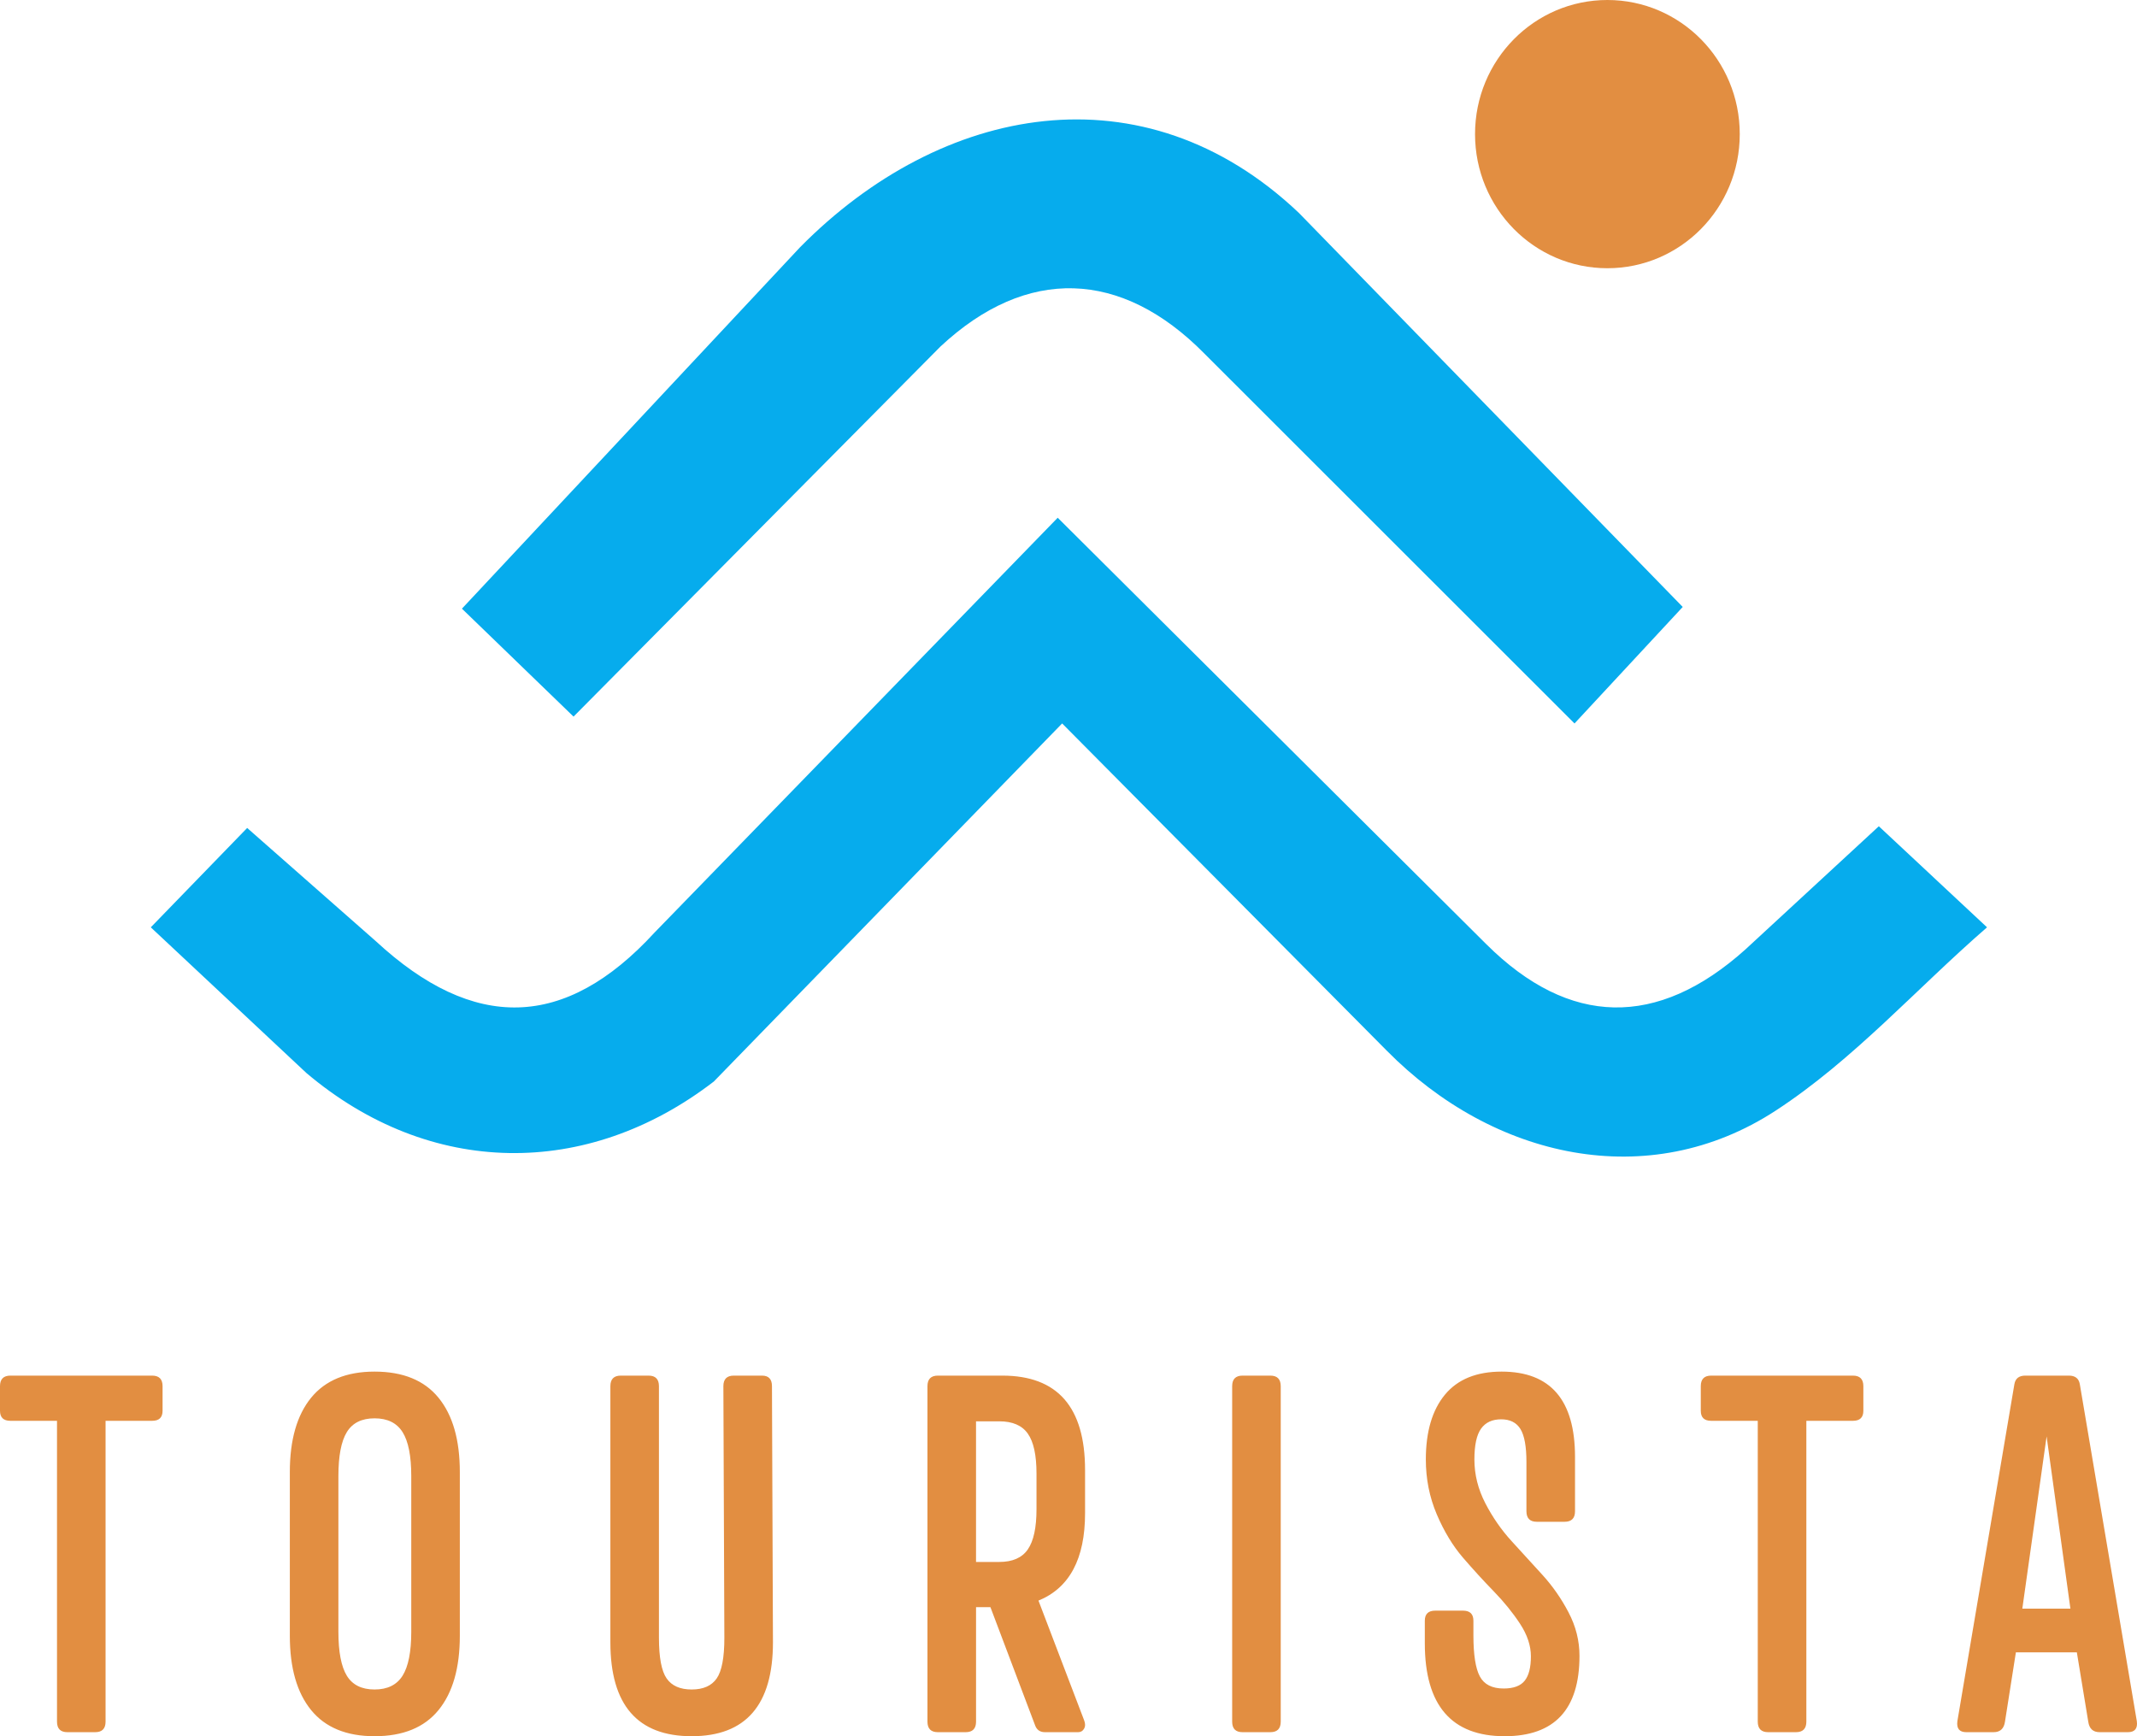 <svg width="80" height="65" viewBox="0 0 80 65" fill="none" xmlns="http://www.w3.org/2000/svg">
<path d="M74.386 34.717C71.748 37.005 69.393 39.676 66.473 41.58C61.711 44.686 55.903 43.376 51.915 39.335L39.762 27.084L26.723 40.489C21.975 44.145 16.089 44.081 11.468 40.169L5.645 34.717L9.253 30.997L14.063 35.23C17.735 38.629 21.152 38.565 24.507 34.909L39.596 19.383L55.65 35.358C58.752 38.437 62.043 38.501 65.334 35.551L70.335 30.933L74.386 34.717L74.386 34.717Z" fill="#06ACED"/>
<path d="M21.471 26.828L17.293 22.787L29.953 9.254C35.24 3.896 42.808 2.453 48.625 7.971L62.994 22.723L58.943 27.085L45.081 13.231C41.979 10.088 38.434 9.96 35.206 12.974L21.471 26.828H21.471Z" fill="#06ACED"/>
<path fill-rule="evenodd" clip-rule="evenodd" d="M60.174 0C62.911 0 65.129 2.248 65.129 5.021C65.129 7.794 62.911 10.042 60.174 10.042C57.437 10.042 55.219 7.794 55.219 5.021C55.219 2.248 57.437 0 60.174 0Z" fill="#E28E41"/>
<path d="M0.39 51.5H5.696C5.956 51.5 6.086 51.632 6.086 51.895V52.816C6.086 53.067 5.956 53.192 5.696 53.192H3.952V64.454C3.952 64.718 3.822 64.849 3.562 64.849H2.523C2.264 64.849 2.134 64.718 2.134 64.454V53.192H0.39C0.13 53.192 0 53.067 0 52.816V51.895C0 51.632 0.13 51.5 0.39 51.5ZM14.022 51.35C15.086 51.35 15.884 51.676 16.416 52.328C16.948 52.979 17.214 53.907 17.214 55.11V61.239C17.214 62.443 16.948 63.37 16.416 64.022C15.884 64.674 15.086 65 14.022 65C12.971 65 12.179 64.674 11.647 64.022C11.116 63.37 10.85 62.443 10.85 61.239V55.11C10.85 53.907 11.116 52.979 11.647 52.328C12.179 51.676 12.971 51.35 14.022 51.35ZM15.071 53.616C14.854 53.271 14.505 53.099 14.022 53.099C13.54 53.099 13.194 53.271 12.983 53.616C12.773 53.96 12.668 54.509 12.668 55.261V61.089C12.668 61.841 12.773 62.389 12.983 62.734C13.194 63.079 13.54 63.251 14.022 63.251C14.505 63.251 14.854 63.079 15.071 62.734C15.287 62.389 15.396 61.841 15.396 61.089V55.261C15.396 54.509 15.287 53.96 15.071 53.616ZM23.239 51.5H24.279C24.538 51.5 24.668 51.632 24.668 51.895V61.315C24.668 62.054 24.764 62.562 24.956 62.837C25.148 63.113 25.46 63.251 25.893 63.251C26.326 63.251 26.638 63.113 26.83 62.837C27.021 62.562 27.117 62.054 27.117 61.315L27.08 51.895C27.08 51.632 27.21 51.5 27.47 51.5H28.527C28.775 51.5 28.899 51.632 28.899 51.895L28.936 61.484C28.936 63.828 27.921 65 25.893 65C23.864 65 22.85 63.828 22.85 61.484V51.895C22.85 51.632 22.98 51.5 23.239 51.5H23.239ZM35.11 51.5H37.522C39.588 51.5 40.62 52.678 40.62 55.035V56.652C40.62 58.356 40.039 59.447 38.876 59.923L40.583 64.398C40.633 64.523 40.633 64.63 40.583 64.718C40.534 64.805 40.46 64.849 40.361 64.849H39.118C38.932 64.849 38.808 64.761 38.747 64.586L37.077 60.168H36.539V64.454C36.539 64.718 36.409 64.849 36.149 64.849H35.11C34.85 64.849 34.72 64.718 34.72 64.454V51.895C34.72 51.632 34.85 51.5 35.11 51.5L35.11 51.5ZM36.538 53.211V58.476H37.41C37.905 58.476 38.261 58.319 38.477 58.006C38.694 57.692 38.802 57.191 38.802 56.501V55.167C38.802 54.477 38.694 53.979 38.477 53.672C38.261 53.365 37.905 53.211 37.41 53.211H36.538V53.211ZM46.516 51.5H47.555C47.815 51.5 47.945 51.632 47.945 51.895V64.454C47.945 64.718 47.815 64.849 47.555 64.849H46.516C46.256 64.849 46.127 64.718 46.127 64.454V51.895C46.127 51.632 46.256 51.5 46.516 51.5ZM56.215 51.35C58.046 51.35 58.962 52.415 58.962 54.546V56.577C58.962 56.84 58.832 56.972 58.572 56.972H57.533C57.273 56.972 57.143 56.84 57.143 56.577V54.734C57.143 54.157 57.069 53.747 56.921 53.503C56.772 53.258 56.531 53.136 56.197 53.136C55.863 53.136 55.612 53.252 55.446 53.484C55.279 53.716 55.195 54.101 55.195 54.64C55.195 55.204 55.331 55.749 55.603 56.276C55.875 56.802 56.203 57.276 56.587 57.695C56.97 58.115 57.353 58.535 57.737 58.955C58.12 59.375 58.448 59.845 58.72 60.365C58.993 60.885 59.129 61.427 59.129 61.991C59.129 63.997 58.195 65 56.327 65C54.335 65 53.339 63.84 53.339 61.521V60.675C53.339 60.425 53.469 60.299 53.729 60.299H54.768C55.028 60.299 55.158 60.425 55.158 60.675V61.221C55.158 61.947 55.238 62.462 55.399 62.762C55.56 63.063 55.857 63.214 56.29 63.214C56.661 63.214 56.924 63.116 57.078 62.922C57.233 62.728 57.31 62.424 57.31 62.01C57.31 61.609 57.174 61.202 56.902 60.788C56.63 60.374 56.302 59.97 55.919 59.575C55.535 59.181 55.152 58.761 54.768 58.316C54.385 57.871 54.057 57.329 53.785 56.69C53.513 56.05 53.377 55.367 53.377 54.64C53.377 53.6 53.615 52.791 54.091 52.215C54.567 51.638 55.275 51.35 56.215 51.35L56.215 51.35ZM64.059 51.5H69.366C69.626 51.5 69.756 51.632 69.756 51.895V52.816C69.756 53.067 69.626 53.192 69.366 53.192H67.622V64.454C67.622 64.718 67.492 64.849 67.232 64.849H66.193C65.933 64.849 65.803 64.718 65.803 64.454V53.192H64.059C63.799 53.192 63.67 53.067 63.67 52.816V51.895C63.67 51.632 63.799 51.5 64.059 51.5ZM75.818 51.5H77.451C77.686 51.5 77.822 51.607 77.859 51.82L79.993 64.436C80.03 64.711 79.919 64.849 79.659 64.849H78.602C78.354 64.849 78.212 64.718 78.175 64.454L77.748 61.86H75.466L75.058 64.454C75.02 64.718 74.878 64.849 74.631 64.849H73.61C73.351 64.849 73.239 64.711 73.276 64.436L75.41 51.82C75.447 51.607 75.583 51.5 75.818 51.5H75.818ZM76.616 53.775L75.707 60.224H77.507L76.616 53.775Z" fill="#E28E41"/>
</svg>
